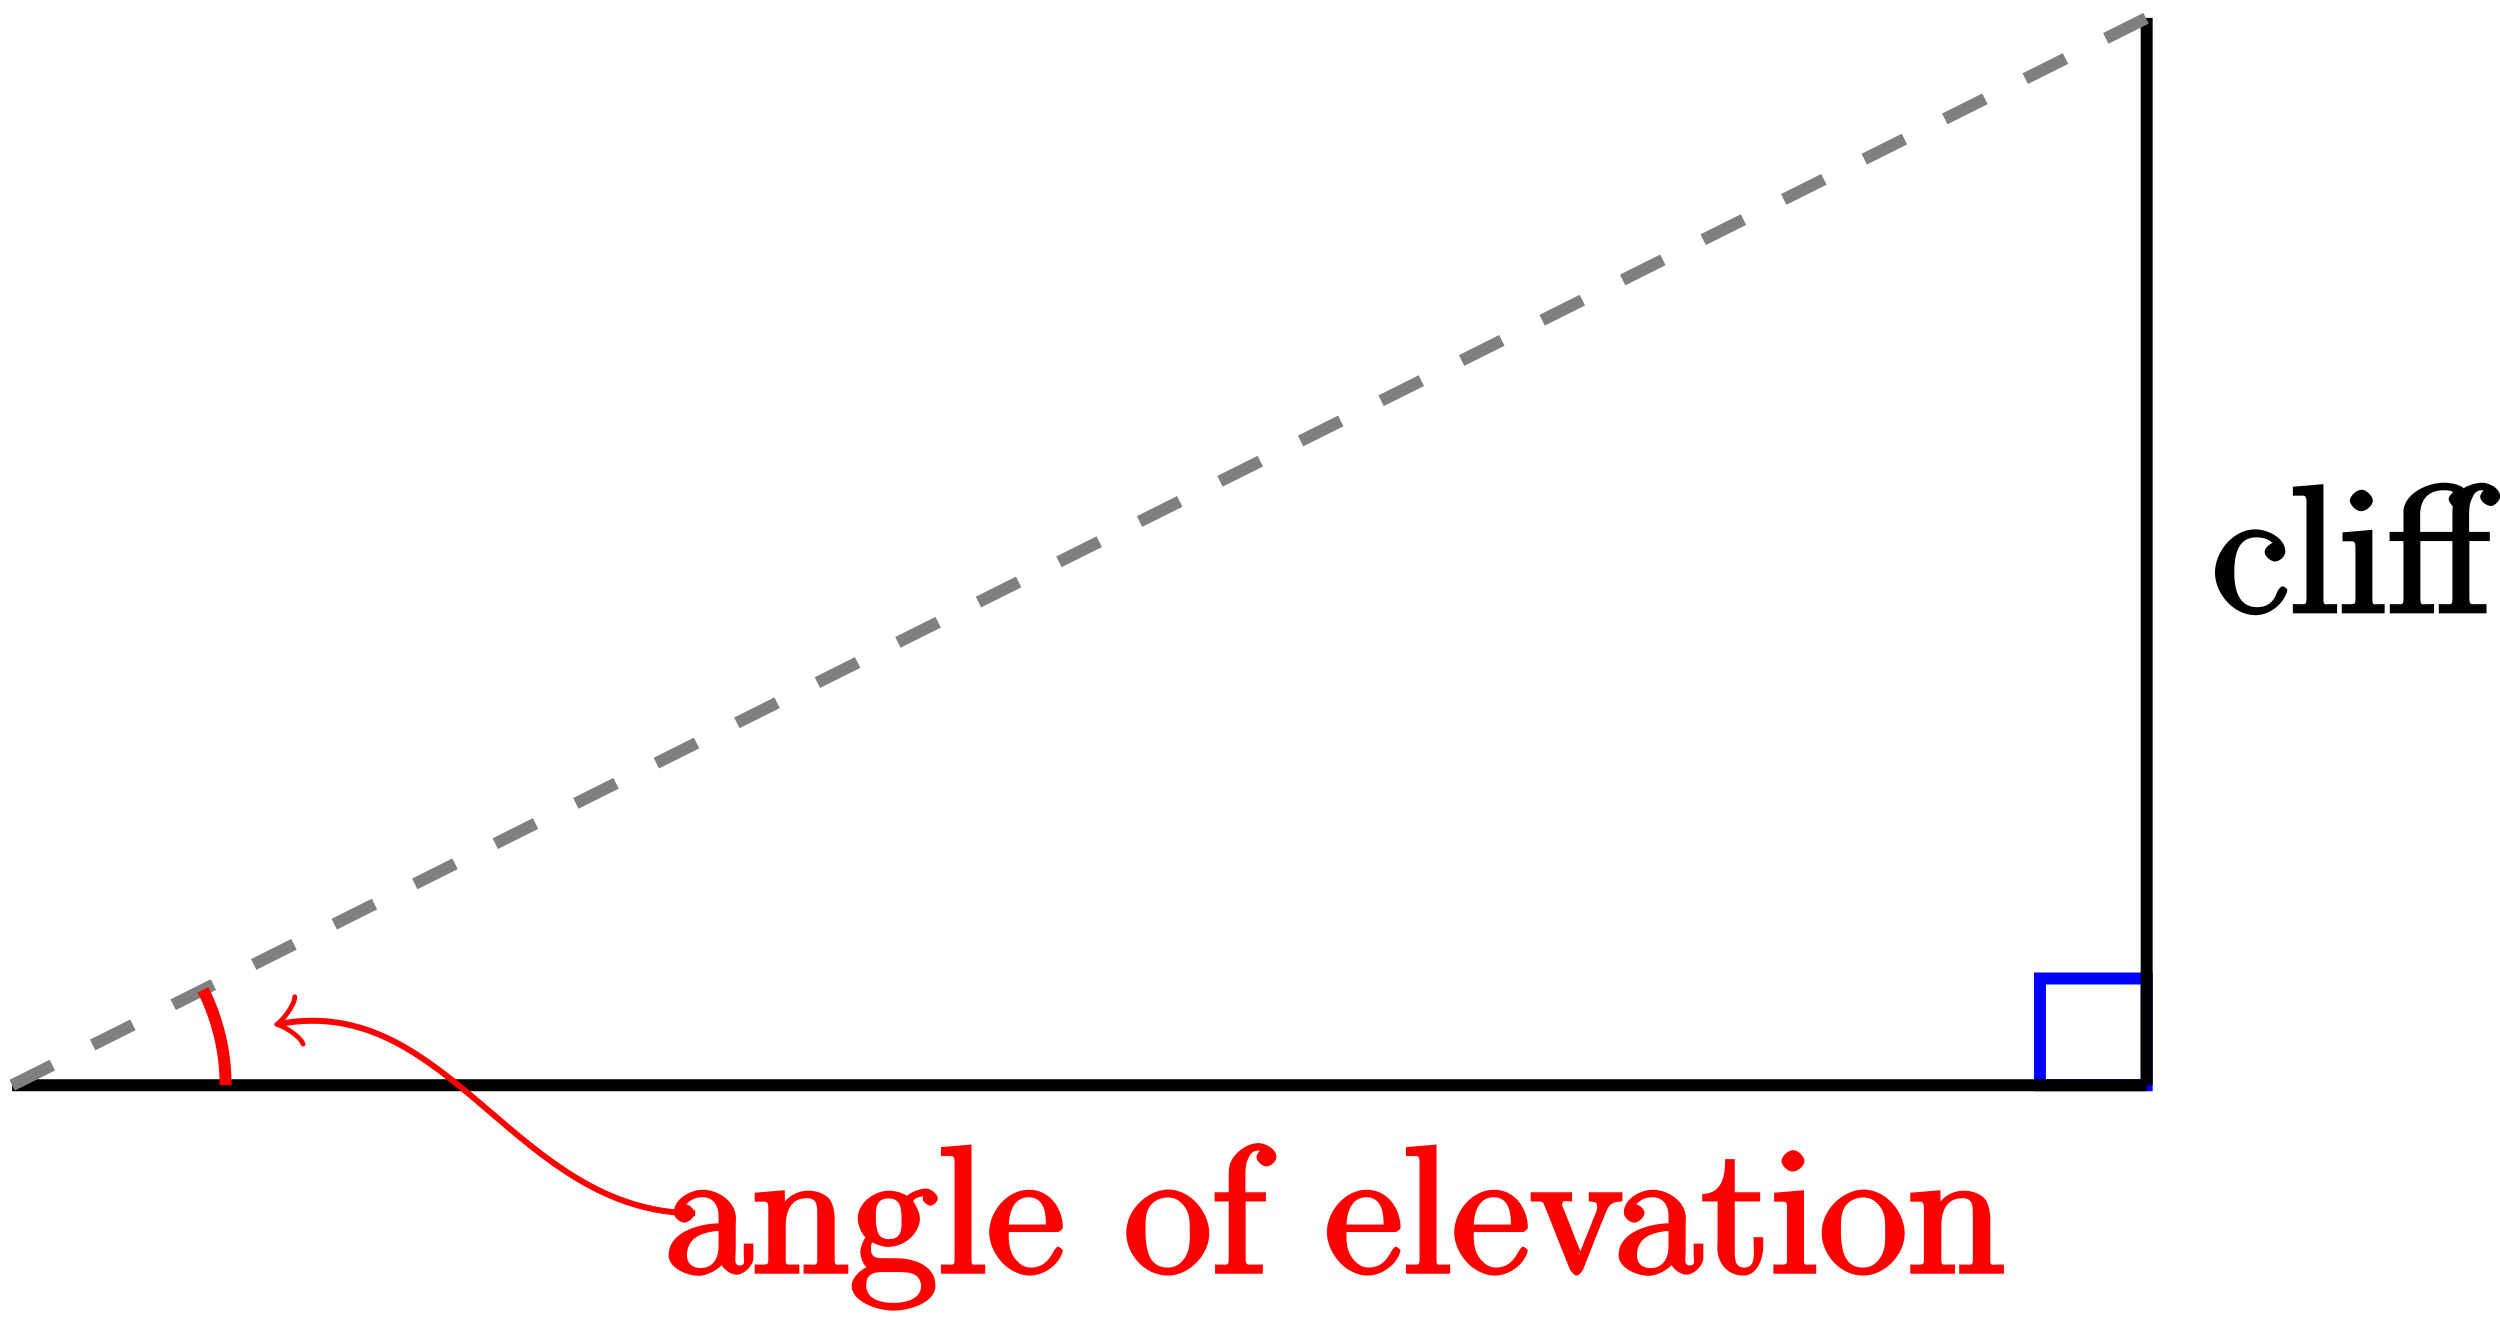 <?xml version="1.0" encoding="UTF-8"?>
<svg xmlns="http://www.w3.org/2000/svg" xmlns:xlink="http://www.w3.org/1999/xlink" width="166pt" height="88pt" viewBox="0 0 166 88" version="1.1">
<defs>
<g>
<symbol overflow="visible" id="glyph0-0">
<path style="stroke:none;" d=""/>
</symbol>
<symbol overflow="visible" id="glyph0-1">
<path style="stroke:none;" d="M 1.375 -4.438 C 1.656 -4.891 2.062 -5.094 2.594 -5.094 C 3.281 -5.094 3.641 -4.531 3.641 -3.875 L 3.641 -3.359 C 2.625 -3.359 0.328 -2.891 0.328 -1.25 L 0.328 -1.141 C 0.438 -0.328 1.609 0.125 2.312 0.125 C 2.938 0.125 3.891 -0.391 4.047 -0.922 L 3.734 -0.922 C 3.75 -0.484 4.344 0.047 4.828 0.047 C 5.328 0.047 5.906 -0.516 5.953 -1 L 5.953 -2.016 L 5.312 -2.016 L 5.312 -1.297 C 5.312 -0.938 5.453 -0.562 5.062 -0.562 C 4.672 -0.562 4.766 -0.938 4.766 -1.25 C 4.766 -1.375 4.781 -1.5 4.781 -1.641 L 4.781 -3.297 C 4.781 -3.438 4.797 -3.578 4.797 -3.703 C 4.797 -4.828 3.578 -5.594 2.594 -5.594 C 1.828 -5.594 0.672 -5.016 0.672 -4.078 C 0.672 -3.734 1.094 -3.406 1.375 -3.406 C 1.656 -3.406 2.047 -3.766 2.047 -4.047 C 2.047 -4.344 1.641 -4.656 1.344 -4.656 L 1.531 -4.656 Z M 3.641 -3.016 L 3.641 -1.875 C 3.641 -1.031 3.281 -0.391 2.438 -0.391 C 1.984 -0.391 1.547 -0.625 1.547 -1.234 C 1.547 -2.281 2.328 -2.688 3.328 -2.828 C 3.484 -2.859 3.656 -2.844 3.641 -2.828 Z M 3.641 -3.016 "/>
</symbol>
<symbol overflow="visible" id="glyph0-2">
<path style="stroke:none;" d="M 0.188 -5.266 L 0.188 -4.797 L 0.609 -4.797 C 0.953 -4.797 1.094 -4.875 1.094 -4.328 L 1.094 -0.984 C 1.094 -0.547 1.062 -0.625 0.188 -0.625 L 0.188 -0.016 L 3.156 -0.016 L 3.156 -0.625 L 2.703 -0.625 C 2.359 -0.625 2.25 -0.531 2.25 -0.984 L 2.25 -3.172 C 2.25 -4 2.484 -5.031 3.656 -5.031 C 4.391 -5.031 4.344 -4.453 4.344 -3.75 L 4.344 -0.938 C 4.344 -0.531 4.203 -0.625 3.844 -0.625 L 3.438 -0.625 L 3.438 -0.016 L 6.406 -0.016 L 6.406 -0.625 L 5.953 -0.625 C 5.625 -0.625 5.5 -0.5 5.5 -0.953 L 5.5 -3.672 C 5.5 -4.047 5.422 -4.516 5.234 -4.859 C 4.953 -5.328 4.266 -5.531 3.75 -5.531 C 3.172 -5.531 2.531 -5.281 2.125 -4.719 C 2.016 -4.578 1.875 -4.344 1.828 -4.172 L 2.203 -4.172 L 2.188 -5.562 L 0.188 -5.391 Z M 0.188 -5.266 "/>
</symbol>
<symbol overflow="visible" id="glyph0-3">
<path style="stroke:none;" d="M 3.844 -5.109 L 3.906 -5.109 C 3.625 -5.359 3.031 -5.531 2.609 -5.531 C 1.703 -5.531 0.531 -4.781 0.531 -3.672 C 0.531 -3.281 0.734 -2.781 0.984 -2.484 C 1.031 -2.453 1.031 -2.484 1.031 -2.422 C 1.031 -2.359 1.016 -2.391 0.984 -2.344 C 0.844 -2.109 0.703 -1.719 0.703 -1.453 C 0.703 -1.062 0.938 -0.516 1.219 -0.359 L 1.219 -0.484 C 0.859 -0.391 0.125 0.203 0.125 0.781 C 0.125 1.875 1.891 2.438 2.906 2.438 C 3.875 2.438 5.688 1.953 5.688 0.781 C 5.688 -0.688 4.047 -1.047 3.078 -1.047 L 2.156 -1.047 C 1.625 -1.047 1.406 -1.188 1.406 -1.703 L 1.406 -1.75 C 1.422 -1.953 1.453 -2.016 1.484 -2.094 C 1.641 -2.016 2.078 -1.812 2.469 -1.797 L 2.562 -1.797 C 3.516 -1.797 4.5 -2.516 4.656 -3.531 L 4.656 -3.656 C 4.656 -4.062 4.453 -4.453 4.234 -4.797 C 4.203 -4.828 4.219 -4.766 4.219 -4.812 L 4.219 -4.828 C 4.297 -5.094 4.797 -5.156 5.062 -5.156 C 5.109 -5.156 5.156 -5.156 4.812 -5.219 C 4.984 -5.312 4.844 -5.109 4.844 -4.969 C 4.844 -4.797 5.188 -4.531 5.359 -4.531 C 5.547 -4.531 5.844 -4.812 5.844 -5 L 5.844 -5.062 C 5.797 -5.328 5.375 -5.672 5.094 -5.672 C 4.656 -5.672 4 -5.438 3.734 -5.109 Z M 1.094 0.875 L 1.094 0.781 C 1.094 0.375 1.188 0.109 1.578 -0.047 C 1.75 -0.109 1.938 -0.125 2.109 -0.125 L 2.922 -0.125 C 3.719 -0.125 4.609 -0.188 4.734 0.719 L 4.734 0.797 C 4.734 1.703 3.656 1.922 2.938 1.922 C 2.141 1.922 1.203 1.734 1.094 0.875 Z M 1.734 -3.438 L 1.734 -3.578 C 1.734 -4.156 1.641 -5.016 2.578 -5.016 C 3.344 -5.016 3.438 -4.406 3.438 -3.656 C 3.438 -3.125 3.531 -2.312 2.609 -2.312 C 1.906 -2.312 1.812 -2.766 1.734 -3.438 Z M 1.734 -3.438 "/>
</symbol>
<symbol overflow="visible" id="glyph0-4">
<path style="stroke:none;" d="M 0.203 -8.312 L 0.203 -7.828 L 0.609 -7.828 C 0.984 -7.828 1.109 -7.906 1.109 -7.344 L 1.109 -0.984 C 1.109 -0.531 0.984 -0.625 0.656 -0.625 L 0.203 -0.625 L 0.203 -0.016 L 3.141 -0.016 L 3.141 -0.625 L 2.672 -0.625 C 2.328 -0.625 2.234 -0.531 2.234 -0.953 L 2.234 -8.594 L 0.203 -8.422 Z M 0.203 -8.312 "/>
</symbol>
<symbol overflow="visible" id="glyph0-5">
<path style="stroke:none;" d="M 1.266 -2.781 L 4.688 -2.781 C 4.812 -2.781 5.047 -2.969 5.047 -3.078 C 5.047 -4.312 4.203 -5.594 2.797 -5.594 C 1.359 -5.594 0.156 -4.156 0.156 -2.766 C 0.156 -1.719 0.906 -0.531 1.953 -0.094 C 2.219 0.031 2.516 0.109 2.828 0.109 L 2.859 0.109 C 3.734 0.109 4.75 -0.547 5.016 -1.438 C 5.016 -1.469 5.047 -1.516 5.047 -1.562 C 5.047 -1.625 4.797 -1.812 4.734 -1.812 C 4.594 -1.812 4.406 -1.453 4.312 -1.297 C 4.016 -0.766 3.578 -0.422 2.938 -0.422 C 2.484 -0.422 2.203 -0.641 1.906 -0.969 C 1.438 -1.547 1.453 -2.203 1.453 -2.781 Z M 1.453 -3.141 C 1.453 -4.047 1.781 -5.094 2.766 -5.094 C 3.828 -5.094 3.922 -4 3.922 -3.281 L 1.453 -3.281 Z M 1.453 -3.141 "/>
</symbol>
<symbol overflow="visible" id="glyph0-6">
<path style="stroke:none;" d="M 2.75 -5.594 C 1.469 -5.469 0.156 -4.234 0.156 -2.719 C 0.156 -1.344 1.344 0.109 2.922 0.109 C 4.359 0.109 5.672 -1.297 5.672 -2.688 C 5.672 -4.031 4.5 -5.609 2.906 -5.609 C 2.859 -5.609 2.797 -5.594 2.75 -5.594 Z M 1.453 -2.438 C 1.438 -2.531 1.438 -2.625 1.438 -2.719 C 1.438 -3.547 1.344 -4.5 2.266 -4.938 C 2.469 -5.031 2.688 -5.078 2.906 -5.078 C 3.359 -5.078 3.672 -4.906 3.969 -4.547 C 4.391 -4.062 4.375 -3.484 4.375 -2.875 C 4.375 -2.203 4.422 -1.531 3.969 -0.969 C 3.672 -0.594 3.359 -0.422 2.906 -0.422 C 1.906 -0.422 1.578 -1.188 1.484 -2.062 C 1.453 -2.188 1.453 -2.312 1.453 -2.438 Z M 1.453 -2.438 "/>
</symbol>
<symbol overflow="visible" id="glyph0-7">
<path style="stroke:none;" d="M 1.297 -5.422 L 0.172 -5.422 L 0.172 -4.812 L 1.109 -4.812 L 1.109 -0.938 C 1.109 -0.531 0.953 -0.625 0.594 -0.625 L 0.203 -0.625 L 0.203 -0.016 L 3.375 -0.016 L 3.375 -0.625 L 2.828 -0.625 C 2.344 -0.625 2.234 -0.531 2.234 -1.047 L 2.234 -4.812 L 3.578 -4.812 L 3.578 -5.422 L 2.219 -5.422 L 2.219 -6.422 C 2.219 -6.812 2.219 -7.203 2.359 -7.562 C 2.516 -7.922 2.641 -8.172 3.062 -8.188 C 3.219 -8.188 3.359 -8.156 3.172 -8.219 C 3.312 -8.266 2.953 -8.016 2.953 -7.75 C 2.953 -7.5 3.328 -7.141 3.609 -7.141 C 3.938 -7.141 4.281 -7.5 4.281 -7.766 C 4.281 -8.297 3.547 -8.688 3.094 -8.688 C 2.312 -8.688 1.438 -8.031 1.188 -7.297 C 1.125 -7.062 1.109 -6.828 1.109 -6.578 L 1.109 -5.422 Z M 1.297 -5.422 "/>
</symbol>
<symbol overflow="visible" id="glyph0-8">
<path style="stroke:none;" d="M 0.031 -5.281 L 0.031 -4.812 L 0.438 -4.812 C 0.859 -4.812 0.844 -4.797 1 -4.406 L 1.25 -3.797 C 1.703 -2.641 2.156 -1.484 2.625 -0.328 C 2.672 -0.203 2.922 0.109 3.078 0.109 C 3.25 0.109 3.484 -0.203 3.531 -0.328 C 4 -1.516 4.453 -2.703 4.938 -3.875 C 5.203 -4.516 5.312 -4.812 6.125 -4.812 L 6.125 -5.422 L 3.891 -5.422 L 3.891 -4.812 C 4.375 -4.797 4.453 -4.734 4.453 -4.422 C 4.453 -4.25 4.375 -4.094 4.312 -3.953 C 4.078 -3.328 3.797 -2.688 3.547 -2.047 L 3.312 -1.422 C 3.266 -1.297 3.188 -1.188 3.234 -1.438 C 3.406 -1.234 3.438 -1.25 3.406 -1.344 L 3.172 -1.906 C 2.859 -2.719 2.531 -3.547 2.203 -4.359 C 2.156 -4.453 2.125 -4.531 2.125 -4.625 L 2.125 -4.672 C 2.203 -4.938 2.359 -4.812 2.781 -4.812 L 2.781 -5.422 L 0.031 -5.422 Z M 0.031 -5.281 "/>
</symbol>
<symbol overflow="visible" id="glyph0-9">
<path style="stroke:none;" d="M 1.547 -7.5 C 1.547 -6.719 1.438 -5.312 0.031 -5.312 L 0.031 -4.812 L 1.047 -4.812 L 1.047 -2.234 C 1.047 -2.062 1.031 -1.906 1.031 -1.734 C 1.031 -0.656 1.766 0.109 2.766 0.109 C 3.688 0.109 4.078 -1.047 4.078 -1.797 L 4.078 -2.438 L 3.438 -2.438 C 3.438 -2.125 3.453 -1.953 3.453 -1.766 C 3.453 -1.25 3.547 -0.422 2.828 -0.422 C 2.141 -0.422 2.188 -1.109 2.188 -1.703 L 2.188 -4.812 L 3.875 -4.812 L 3.875 -5.422 L 2.188 -5.422 L 2.188 -7.625 L 1.547 -7.625 Z M 1.547 -7.5 "/>
</symbol>
<symbol overflow="visible" id="glyph0-10">
<path style="stroke:none;" d="M 0.25 -5.266 L 0.25 -4.797 L 0.641 -4.797 C 1.016 -4.797 1.109 -4.859 1.109 -4.328 L 1.109 -0.984 C 1.109 -0.547 1.078 -0.625 0.203 -0.625 L 0.203 -0.016 L 3.047 -0.016 L 3.047 -0.625 L 2.703 -0.625 C 2.359 -0.625 2.234 -0.516 2.234 -0.922 L 2.234 -5.562 L 0.25 -5.391 Z M 1.406 -8.203 C 1.094 -8.156 0.734 -7.75 0.734 -7.5 C 0.734 -7.25 1.109 -6.797 1.484 -6.797 C 1.859 -6.797 2.266 -7.203 2.266 -7.5 C 2.266 -7.75 1.891 -8.219 1.516 -8.219 C 1.484 -8.219 1.453 -8.203 1.406 -8.203 Z M 1.406 -8.203 "/>
</symbol>
<symbol overflow="visible" id="glyph0-11">
<path style="stroke:none;" d="M 4.312 -4.703 C 4.281 -4.703 4.25 -4.719 4.219 -4.719 C 3.938 -4.719 3.531 -4.359 3.531 -4.094 C 3.531 -3.797 3.953 -3.453 4.219 -3.453 C 4.5 -3.453 4.906 -3.781 4.906 -4.094 C 4.906 -5.078 3.656 -5.594 2.891 -5.594 C 1.453 -5.594 0.234 -4.109 0.234 -2.719 C 0.234 -1.344 1.453 0.109 2.922 0.109 C 3.734 0.109 4.609 -0.453 4.953 -1.281 C 4.984 -1.344 5.031 -1.453 5.031 -1.547 L 5.031 -1.609 C 5.016 -1.656 4.797 -1.812 4.75 -1.812 C 4.562 -1.812 4.375 -1.5 4.344 -1.375 C 4.109 -0.734 3.688 -0.422 3.031 -0.422 C 1.75 -0.422 1.516 -1.703 1.516 -2.703 C 1.516 -3.688 1.656 -5.062 2.984 -5.062 C 3.469 -5.062 3.891 -4.891 4.016 -4.703 Z M 4.312 -4.703 "/>
</symbol>
<symbol overflow="visible" id="glyph0-12">
<path style="stroke:none;" d="M 1.25 -5.422 L 0.125 -5.422 L 0.125 -4.812 L 1.047 -4.812 L 1.047 -0.938 C 1.047 -0.531 0.891 -0.625 0.531 -0.625 L 0.141 -0.625 L 0.141 -0.016 L 3.078 -0.016 L 3.078 -0.625 L 2.625 -0.625 C 2.297 -0.625 2.172 -0.531 2.172 -0.938 L 2.172 -4.812 L 4.297 -4.812 L 4.297 -0.938 C 4.297 -0.531 4.141 -0.625 3.797 -0.625 L 3.391 -0.625 L 3.391 -0.016 L 6.562 -0.016 L 6.562 -0.625 L 6.016 -0.625 C 5.531 -0.625 5.422 -0.531 5.422 -1.047 L 5.422 -4.812 L 6.781 -4.812 L 6.781 -5.422 L 5.406 -5.422 L 5.406 -6.422 C 5.406 -6.812 5.406 -7.203 5.562 -7.562 C 5.719 -7.922 5.828 -8.172 6.25 -8.188 C 6.406 -8.188 6.547 -8.156 6.5 -8.156 L 6.5 -8.312 C 6.453 -8.281 6.141 -7.969 6.141 -7.766 C 6.141 -7.453 6.547 -7.141 6.906 -7.141 C 7.188 -7.219 7.469 -7.547 7.469 -7.766 C 7.469 -8.328 6.719 -8.688 6.281 -8.688 C 5.797 -8.688 5.156 -8.438 5.047 -8.312 C 4.859 -8.531 4.25 -8.688 3.75 -8.688 C 2.719 -8.688 1.203 -8.062 1.047 -6.875 L 1.047 -5.422 Z M 4.344 -7.141 C 4.297 -7 4.297 -6.844 4.297 -6.703 L 4.297 -5.422 L 2.156 -5.422 L 2.156 -6.547 C 2.156 -7.656 2.766 -8.188 3.734 -8.188 C 4.062 -8.188 4.234 -8.141 4.344 -8.078 C 4.438 -8.109 4.047 -7.859 4.047 -7.594 C 4.047 -7.406 4.344 -7.094 4.328 -7.094 Z M 4.344 -7.141 "/>
</symbol>
</g>
</defs>
<g id="surface1">
<path style="fill:none;stroke-width:0.797;stroke-linecap:butt;stroke-linejoin:miter;stroke:rgb(0%,0%,100%);stroke-opacity:1;stroke-miterlimit:10;" d="M -0.001 0.001 L -0.001 7.087 L -7.087 7.087 L -7.087 0.001 Z M -0.001 0.001 " transform="matrix(1,0,0,-1,142.54,72.06)"/>
<path style="fill:none;stroke-width:0.797;stroke-linecap:butt;stroke-linejoin:miter;stroke:rgb(0%,0%,0%);stroke-opacity:1;stroke-miterlimit:10;" d="M -0.001 0.001 L -141.735 0.001 " transform="matrix(1,0,0,-1,142.54,72.06)"/>
<g style="fill:rgb(100%,0%,0%);fill-opacity:1;">
  <use xlink:href="#glyph0-1" x="44.07" y="84.59"/>
  <use xlink:href="#glyph0-2" x="49.922" y="84.59"/>
  <use xlink:href="#glyph0-3" x="56.423" y="84.59"/>
  <use xlink:href="#glyph0-4" x="62.275" y="84.59"/>
  <use xlink:href="#glyph0-5" x="65.526" y="84.59"/>
</g>
<g style="fill:rgb(100%,0%,0%);fill-opacity:1;">
  <use xlink:href="#glyph0-6" x="74.625" y="84.59"/>
  <use xlink:href="#glyph0-7" x="80.477" y="84.59"/>
</g>
<g style="fill:rgb(100%,0%,0%);fill-opacity:1;">
  <use xlink:href="#glyph0-5" x="87.95" y="84.59"/>
  <use xlink:href="#glyph0-4" x="93.151" y="84.59"/>
  <use xlink:href="#glyph0-5" x="96.402" y="84.59"/>
  <use xlink:href="#glyph0-8" x="101.603" y="84.59"/>
</g>
<g style="fill:rgb(100%,0%,0%);fill-opacity:1;">
  <use xlink:href="#glyph0-1" x="107.147" y="84.59"/>
  <use xlink:href="#glyph0-9" x="112.999" y="84.59"/>
  <use xlink:href="#glyph0-10" x="117.55" y="84.59"/>
  <use xlink:href="#glyph0-6" x="120.801" y="84.59"/>
  <use xlink:href="#glyph0-2" x="126.653" y="84.59"/>
</g>
<path style="fill:none;stroke-width:0.797;stroke-linecap:butt;stroke-linejoin:miter;stroke:rgb(0%,0%,0%);stroke-opacity:1;stroke-miterlimit:10;" d="M -0.001 0.001 L -0.001 70.869 " transform="matrix(1,0,0,-1,142.54,72.06)"/>
<g style="fill:rgb(0%,0%,0%);fill-opacity:1;">
  <use xlink:href="#glyph0-11" x="146.84" y="40.74"/>
  <use xlink:href="#glyph0-4" x="152.042" y="40.74"/>
  <use xlink:href="#glyph0-10" x="155.292" y="40.74"/>
  <use xlink:href="#glyph0-12" x="158.543" y="40.74"/>
</g>
<path style="fill:none;stroke-width:0.797;stroke-linecap:butt;stroke-linejoin:miter;stroke:rgb(50%,50%,50%);stroke-opacity:1;stroke-dasharray:2.989,2.989;stroke-miterlimit:10;" d="M -141.735 0.001 L -0.001 70.869 " transform="matrix(1,0,0,-1,142.54,72.06)"/>
<path style="fill:none;stroke-width:0.797;stroke-linecap:butt;stroke-linejoin:miter;stroke:rgb(100%,0%,0%);stroke-opacity:1;stroke-miterlimit:10;" d="M -127.56 0.001 C -127.56 2.201 -128.075 4.372 -129.06 6.337 " transform="matrix(1,0,0,-1,142.54,72.06)"/>
<path style="fill:none;stroke-width:0.399;stroke-linecap:butt;stroke-linejoin:miter;stroke:rgb(100%,0%,0%);stroke-opacity:1;stroke-miterlimit:10;" d="M -96.38 -8.502 C -108.298 -8.502 -112.587 6.083 -123.872 4.095 " transform="matrix(1,0,0,-1,142.54,72.06)"/>
<path style="fill:none;stroke-width:0.319;stroke-linecap:round;stroke-linejoin:round;stroke:rgb(100%,0%,0%);stroke-opacity:1;stroke-miterlimit:10;" d="M -1.197 1.593 C -1.096 0.996 -0.002 0.098 0.298 0.002 C -0.001 -0.1 -1.095 -0.997 -1.196 -1.593 " transform="matrix(-0.986,0.174,0.174,0.986,18.668,67.966)"/>
</g>
</svg>
